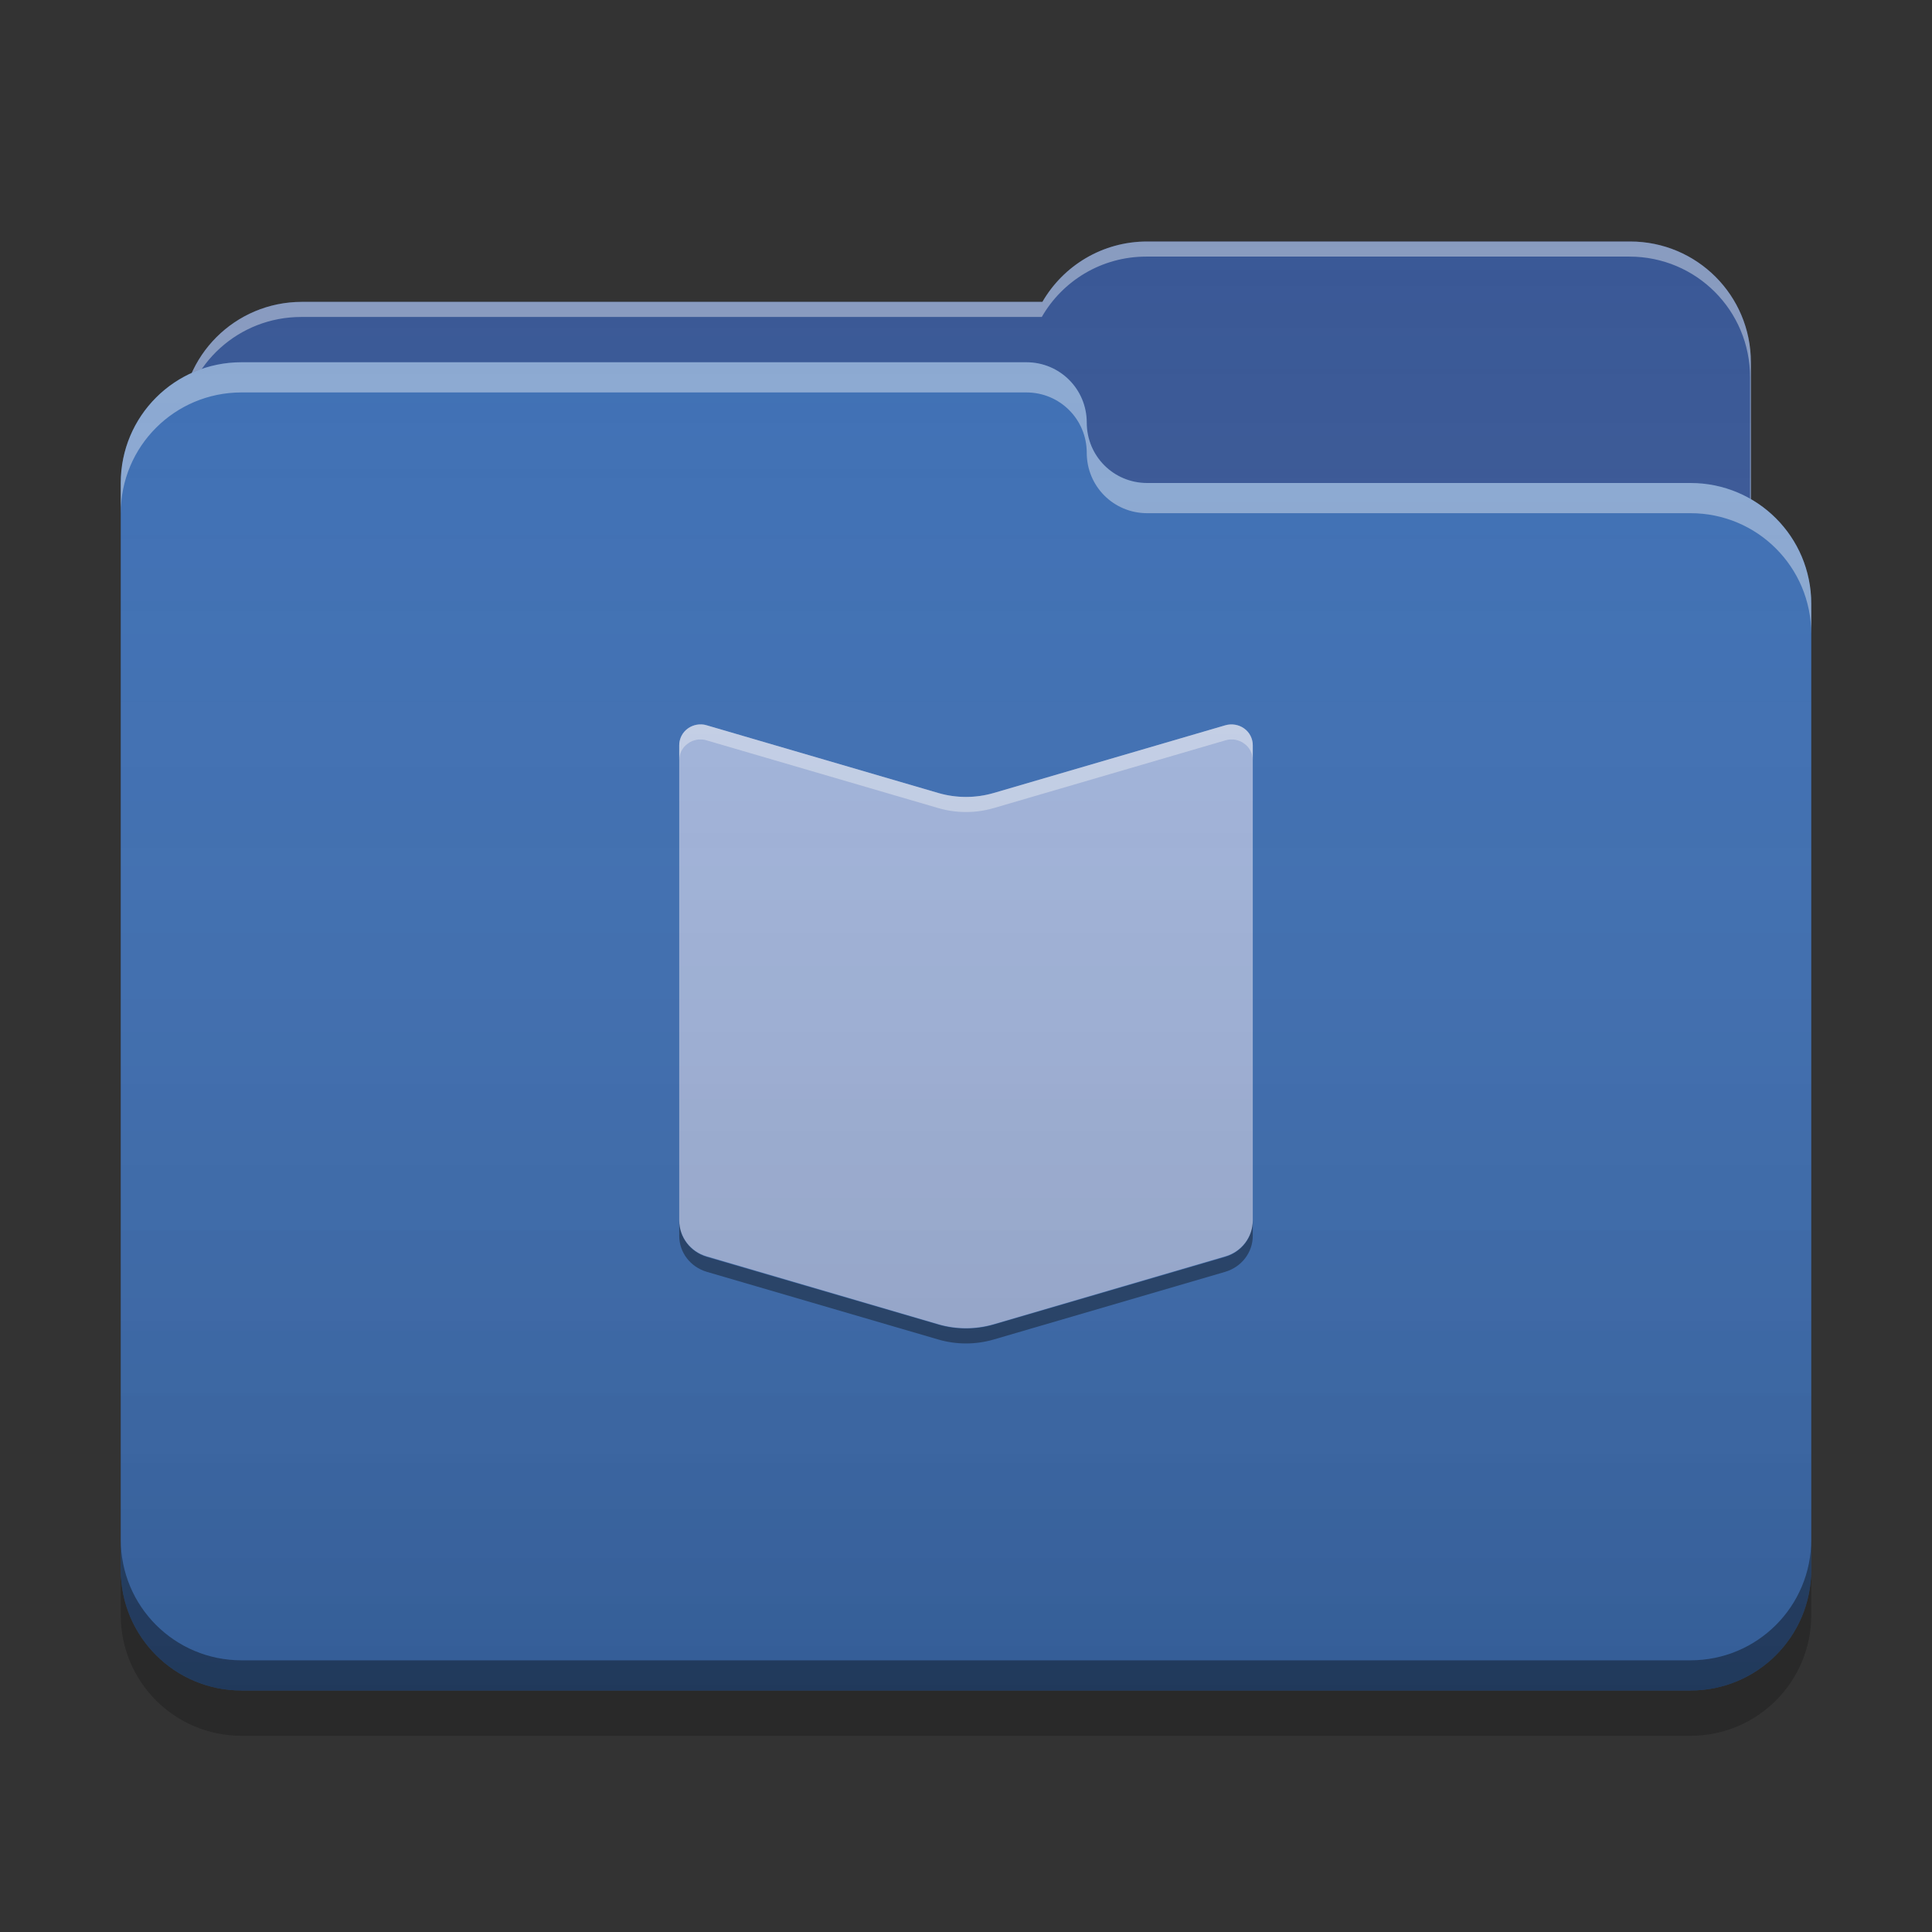
<svg xmlns="http://www.w3.org/2000/svg" xmlns:xlink="http://www.w3.org/1999/xlink" width="48" height="48" viewBox="0 0 48 48" version="1.1">
<rect x="0" y="0" width="48" height="48" fill="#333333" stroke="none"/>
<defs>
<linearGradient id="linear0" gradientUnits="userSpaceOnUse" x1="32" y1="60" x2="32" y2="4" gradientTransform="matrix(0.75,0,0,0.75,0,0)">
<stop offset="0" style="stop-color:rgb(0%,0%,0%);stop-opacity:0.2;"/>
<stop offset="1" style="stop-color:rgb(100%,100%,100%);stop-opacity:0;"/>
</linearGradient>
</defs>
<g id="surface1">
<path style=" stroke:none;fill-rule:nonzero;fill:rgb(21.569%,33.725%,58.431%);fill-opacity:1;" d="M 28.5 6 C 27.387 6 26.418 6.602 25.898 7.5 L 7.5 7.5 C 5.84 7.5 4.5 8.84 4.5 10.5 L 4.5 15 C 4.5 16.66 5.84 18 7.5 18 L 40.5 18 C 42.16 18 43.5 16.66 43.5 15 L 43.5 9 C 43.5 7.34 42.16 6 40.5 6 Z M 28.5 6 "/>
<path style=" stroke:none;fill-rule:nonzero;fill:rgb(100%,100%,100%);fill-opacity:0.4;" d="M 28.5 6 C 27.387 6 26.418 6.602 25.898 7.5 L 7.5 7.5 C 5.84 7.5 4.5 8.84 4.5 10.5 L 4.5 10.555 C 4.66 9.043 5.93 7.875 7.484 7.875 L 25.883 7.875 C 26.398 6.977 27.367 6.375 28.48 6.375 L 40.48 6.375 C 42.145 6.375 43.48 7.715 43.48 9.375 L 43.48 15.316 C 43.492 15.215 43.5 15.109 43.5 15 L 43.5 9 C 43.5 7.34 42.16 6 40.5 6 Z M 28.5 6 "/>
<path style=" stroke:none;fill-rule:nonzero;fill:rgb(23.529%,43.137%,70.588%);fill-opacity:1;" d="M 6 9 C 4.34 9 3 10.34 3 12 L 3 39 C 3 40.66 4.34 42 6 42 L 42 42 C 43.66 42 45 40.66 45 39 L 45 15 C 45 13.34 43.66 12 42 12 L 28.539 12 C 28.527 12 28.512 12 28.5 12 C 27.668 12 27 11.332 27 10.5 C 27 9.668 26.332 9 25.5 9 Z M 6 9 "/>
<path style=" stroke:none;fill-rule:nonzero;fill:rgb(100%,100%,100%);fill-opacity:0.4;" d="M 6 9 C 4.34 9 3 10.34 3 12 L 3 12.75 C 3 11.09 4.34 9.75 6 9.75 L 25.5 9.75 C 26.332 9.75 27 10.418 27 11.25 C 27 12.082 27.668 12.75 28.5 12.75 C 28.512 12.75 28.527 12.75 28.539 12.75 L 42 12.75 C 43.66 12.75 45 14.09 45 15.75 L 45 15 C 45 13.34 43.66 12 42 12 L 28.539 12 C 28.527 12 28.512 12 28.5 12 C 27.668 12 27 11.332 27 10.5 C 27 9.668 26.332 9 25.5 9 Z M 6 9 "/>
<path style=" stroke:none;fill-rule:nonzero;fill:rgb(0%,0%,0%);fill-opacity:0.4;" d="M 3 38.25 L 3 39 C 3 40.66 4.34 42 6 42 L 42 42 C 43.66 42 45 40.66 45 39 L 45 38.25 C 45 39.91 43.66 41.25 42 41.25 L 6 41.25 C 4.34 41.25 3 39.91 3 38.25 Z M 3 38.25 "/>
<path style=" stroke:none;fill-rule:nonzero;fill:rgb(0%,0%,0%);fill-opacity:0.2;" d="M 3 39 L 3 40.125 C 3 41.785 4.34 43.125 6 43.125 L 42 43.125 C 43.66 43.125 45 41.785 45 40.125 L 45 39 C 45 40.66 43.66 42 42 42 L 6 42 C 4.34 42 3 40.66 3 39 Z M 3 39 "/>
<path style=" stroke:none;fill-rule:nonzero;fill:rgb(63.529%,70.98%,86.667%);fill-opacity:1;" d="M 16.875 18.516 L 16.875 30.32 C 16.875 30.734 17.152 31.098 17.559 31.215 L 23.316 32.902 C 23.762 33.031 24.238 33.031 24.684 32.902 L 30.441 31.215 C 30.848 31.098 31.125 30.734 31.125 30.32 L 31.125 18.516 C 31.125 18.352 31.047 18.195 30.91 18.098 C 30.777 18.004 30.602 17.973 30.441 18.02 L 24.684 19.703 C 24.238 19.832 23.762 19.832 23.316 19.703 L 17.559 18.02 C 17.398 17.973 17.223 18.004 17.09 18.098 C 16.953 18.195 16.875 18.352 16.875 18.516 Z M 16.875 18.516 "/>
<path style=" stroke:none;fill-rule:nonzero;fill:rgb(99.608%,99.608%,99.608%);fill-opacity:0.4;" d="M 17.418 17.996 C 17.277 17.992 17.137 18.047 17.035 18.145 C 16.934 18.242 16.875 18.375 16.875 18.516 L 16.875 18.887 C 16.875 18.723 16.953 18.57 17.09 18.473 C 17.223 18.375 17.398 18.344 17.559 18.395 L 23.316 20.078 C 23.762 20.207 24.238 20.207 24.684 20.078 L 30.441 18.395 C 30.602 18.344 30.777 18.375 30.91 18.473 C 31.047 18.57 31.125 18.723 31.125 18.887 L 31.125 18.516 C 31.125 18.352 31.047 18.195 30.91 18.098 C 30.777 18 30.602 17.973 30.441 18.02 L 24.684 19.703 C 24.238 19.832 23.762 19.832 23.316 19.703 L 17.559 18.02 C 17.512 18.004 17.465 17.996 17.418 17.996 Z M 17.418 17.996 "/>
<path style=" stroke:none;fill-rule:nonzero;fill:rgb(0.784%,0.784%,0.784%);fill-opacity:0.4;" d="M 16.875 30.328 L 16.875 30.703 C 16.875 31.117 17.152 31.477 17.559 31.598 L 23.316 33.281 C 23.762 33.41 24.238 33.41 24.684 33.281 L 30.441 31.598 C 30.848 31.477 31.125 31.117 31.125 30.703 L 31.125 30.328 C 31.125 30.742 30.848 31.105 30.441 31.227 L 24.684 32.91 C 24.238 33.039 23.762 33.039 23.316 32.91 L 17.559 31.227 C 17.152 31.105 16.875 30.742 16.875 30.328 Z M 16.875 30.328 "/>
<path style=" stroke:none;fill-rule:nonzero;fill:url(#linear0);" d="M 28.5 6 C 27.387 6 26.418 6.602 25.898 7.5 L 7.5 7.5 C 6.281 7.5 5.234 8.223 4.766 9.262 C 3.723 9.734 3 10.781 3 12 L 3 39 C 3 40.66 4.34 42 6 42 L 42 42 C 43.66 42 45 40.66 45 39 L 45 15 C 45 13.887 44.398 12.918 43.5 12.402 L 43.5 9 C 43.5 7.34 42.16 6 40.5 6 Z M 28.5 6 "/>
</g>
</svg>
